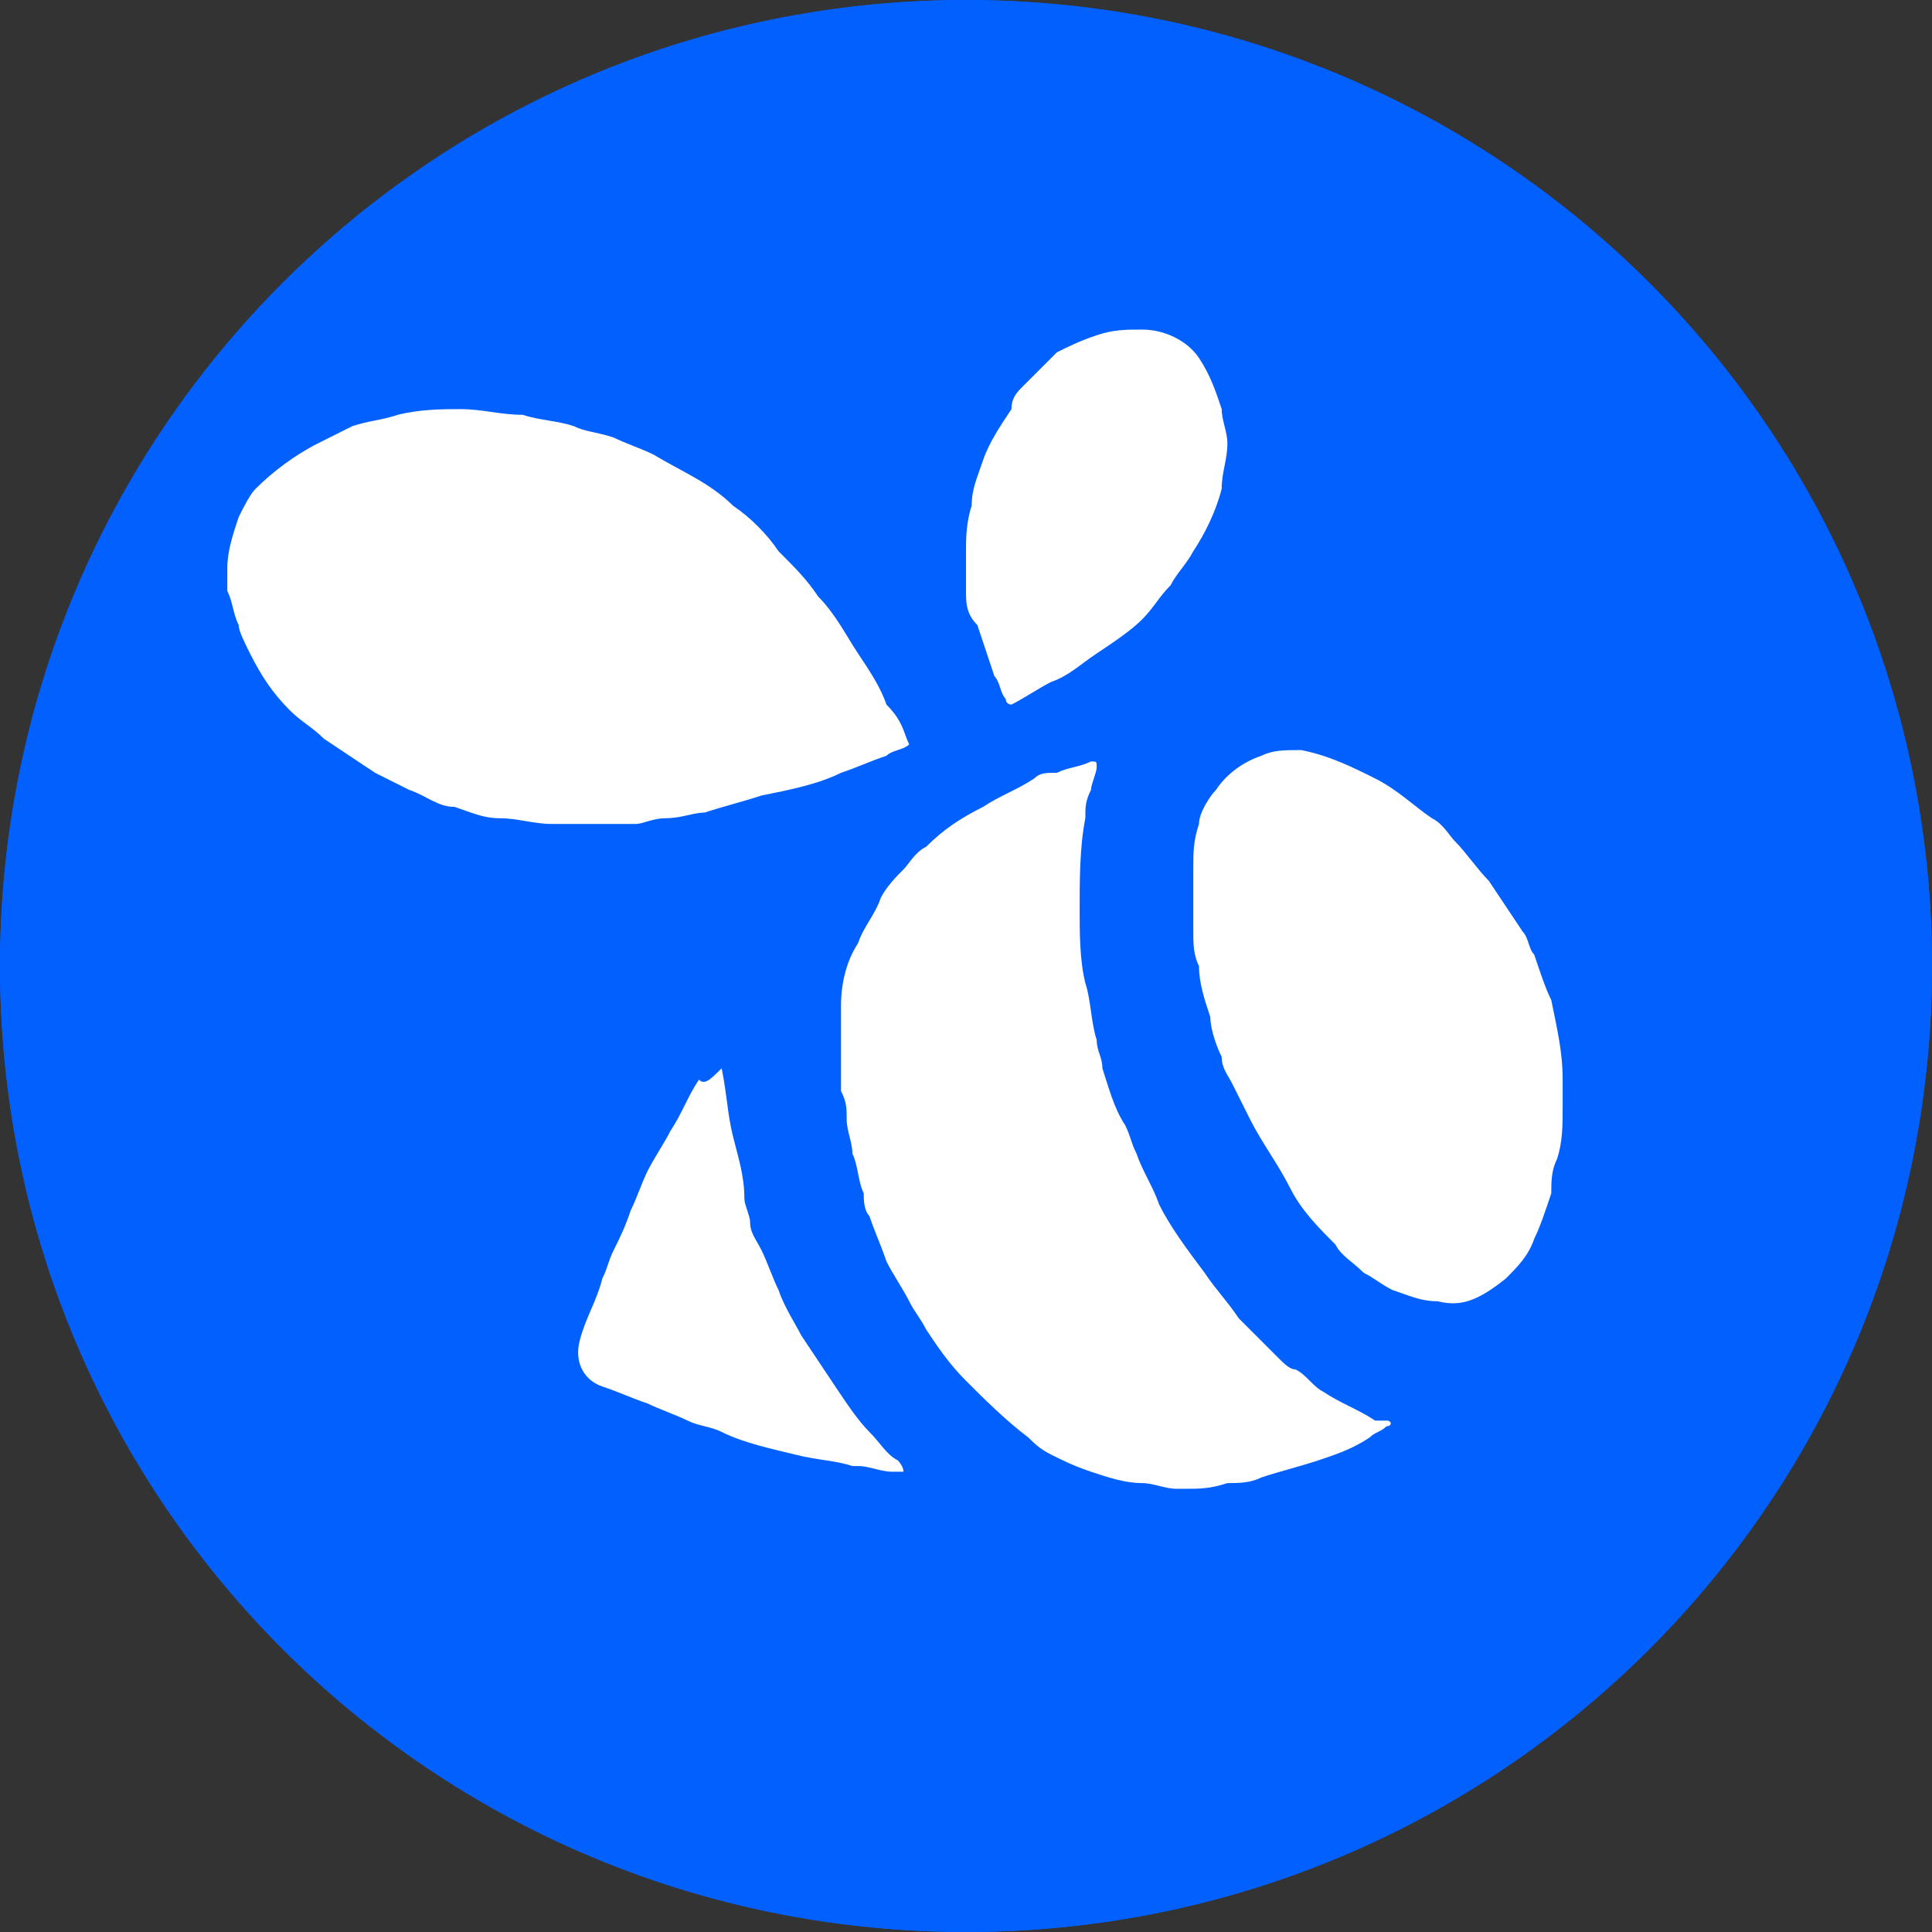 <?xml version="1.0" encoding="utf-8"?>
<!-- Generator: Adobe Illustrator 26.0.1, SVG Export Plug-In . SVG Version: 6.00 Build 0)  -->
<svg version="1.1" id="Layer_1" xmlns="http://www.w3.org/2000/svg" xmlns:xlink="http://www.w3.org/1999/xlink" x="0px" y="0px"
	 viewBox="0 0 34 34" style="enable-background:new 0 0 34 34;" xml:space="preserve">
<rect x="0" y="0" width="34" height="34" fill="#333333" stroke="none"/>
<style type="text/css">
	.st0{fill-rule:evenodd;clip-rule:evenodd;fill:#0260FF;}
	.st1{fill:#FFFFFF;}
</style>
<path class="st0" d="M17,34c9.4,0,17-7.6,17-17c0-9.4-7.6-17-17-17C7.6,0,0,7.6,0,17C0,26.4,7.6,34,17,34z M22.3,7.9
	C22.6,7,21.7,6.5,20.9,7L9.5,15.1C8.6,15.7,8.8,17,9.7,17h3v0h5.8l-4.7,1.7l-2.1,7.4c-0.3,0.9,0.6,1.5,1.4,0.9l11.3-8.1
	c0.9-0.6,0.7-1.9-0.2-1.9h-4.5L22.3,7.9z"/>
<circle class="st0" cx="17" cy="17" r="17"/>
<g>
	<path class="st1" d="M16,13.1c-0.1,0.1-0.3,0.1-0.4,0.2c-0.3,0.1-0.5,0.2-0.8,0.3c-0.4,0.2-0.9,0.3-1.4,0.4c-0.3,0.1-0.7,0.2-1,0.3
		c-0.2,0-0.4,0.1-0.7,0.1c-0.2,0-0.4,0.1-0.5,0.1c0,0,0,0-0.1,0c-0.5,0-1,0-1.4,0c-0.3,0-0.6-0.1-0.9-0.1c-0.3,0-0.5-0.1-0.8-0.2
		c-0.3,0-0.5-0.2-0.8-0.3c-0.2-0.1-0.4-0.2-0.6-0.3C6.3,13.4,6,13.2,5.7,13c-0.2-0.2-0.4-0.3-0.6-0.5c-0.3-0.3-0.5-0.6-0.7-1
		c-0.1-0.2-0.2-0.4-0.2-0.5c-0.1-0.2-0.1-0.4-0.2-0.6c0-0.1,0-0.2,0-0.4c0-0.3,0.1-0.6,0.2-0.9c0.1-0.2,0.2-0.4,0.3-0.5
		C4.8,8.3,5.2,8,5.6,7.8C5.8,7.7,6,7.6,6.2,7.5C6.5,7.4,6.7,7.4,7,7.3c0.4-0.1,0.8-0.1,1.1-0.1c0.4,0,0.7,0.1,1.1,0.1
		c0.3,0.1,0.6,0.1,0.9,0.2c0.2,0.1,0.4,0.1,0.7,0.2C11,7.8,11.3,7.9,11.5,8c0.5,0.3,1,0.5,1.4,0.9c0.3,0.2,0.6,0.5,0.8,0.8
		c0.3,0.3,0.5,0.5,0.7,0.8c0.3,0.3,0.5,0.7,0.7,1s0.4,0.6,0.5,0.9C15.9,12.7,15.9,12.9,16,13.1z"/>
	<path class="st1" d="M20.9,26.2c-0.1,0-0.1,0-0.2,0c-0.2,0-0.4-0.1-0.6-0.1c-0.3,0-0.6-0.1-0.9-0.2s-0.5-0.2-0.7-0.3
		c-0.2-0.1-0.3-0.2-0.4-0.3c-0.4-0.3-0.8-0.7-1.1-1c-0.3-0.3-0.5-0.6-0.7-0.9c-0.1-0.2-0.2-0.3-0.3-0.5c-0.1-0.2-0.3-0.5-0.4-0.7
		c-0.1-0.3-0.2-0.5-0.3-0.8c-0.1-0.1-0.1-0.3-0.1-0.4c-0.1-0.2-0.1-0.5-0.2-0.7c0-0.2-0.1-0.4-0.1-0.6s0-0.3-0.1-0.5
		c0-0.2,0-0.3,0-0.5s0-0.3,0-0.5s0-0.3,0-0.5c0-0.4,0.1-0.8,0.3-1.1c0.1-0.3,0.3-0.5,0.4-0.8c0.1-0.2,0.3-0.4,0.4-0.5
		c0.1-0.1,0.2-0.3,0.4-0.4c0.3-0.3,0.6-0.5,1-0.7c0.3-0.2,0.6-0.3,0.9-0.5c0.1-0.1,0.2-0.1,0.4-0.1c0.2-0.1,0.4-0.1,0.6-0.2
		c0.1,0,0.1,0,0.1,0.1s-0.1,0.3-0.1,0.4c-0.1,0.2-0.1,0.3-0.1,0.5C19,14.9,19,15.5,19,16c0,0.4,0,0.9,0.1,1.3c0.1,0.3,0.1,0.7,0.2,1
		c0,0.2,0.1,0.3,0.1,0.5c0.1,0.3,0.2,0.7,0.4,1c0.1,0.2,0.1,0.3,0.2,0.5c0.1,0.3,0.3,0.6,0.4,0.9c0.2,0.4,0.5,0.8,0.8,1.2
		c0.2,0.3,0.4,0.5,0.6,0.8c0.2,0.2,0.3,0.3,0.5,0.5c0.1,0.1,0.2,0.2,0.2,0.2c0.1,0.1,0.2,0.2,0.3,0.2c0.2,0.1,0.3,0.3,0.5,0.4
		c0.3,0.2,0.6,0.3,0.9,0.5c0.1,0,0.1,0,0.2,0s0.1,0.1,0,0.1c-0.1,0.1-0.2,0.1-0.3,0.2c-0.3,0.2-0.6,0.3-0.9,0.4s-0.7,0.2-1,0.3
		c-0.2,0.1-0.4,0.1-0.6,0.1C21.3,26.2,21.1,26.2,20.9,26.2L20.9,26.2z"/>
	<path class="st1" d="M25.3,22.9c-0.3,0-0.5-0.1-0.8-0.2c-0.2-0.1-0.3-0.2-0.5-0.3c-0.2-0.2-0.4-0.3-0.5-0.5c-0.3-0.3-0.6-0.6-0.8-1
		c-0.2-0.4-0.5-0.8-0.7-1.2c-0.1-0.2-0.2-0.4-0.3-0.6c-0.1-0.2-0.2-0.3-0.2-0.5c-0.1-0.2-0.2-0.5-0.2-0.7c-0.1-0.3-0.2-0.6-0.2-0.9
		C21,16.8,21,16.6,21,16.4c0-0.3,0-0.7,0-1.1c0-0.3,0-0.5,0.1-0.8c0-0.2,0.2-0.5,0.3-0.6c0.2-0.3,0.5-0.5,0.8-0.6
		c0.2-0.1,0.4-0.1,0.7-0.1c0.5,0.1,0.9,0.3,1.3,0.5s0.7,0.5,1,0.7c0.2,0.1,0.3,0.3,0.4,0.4c0.2,0.2,0.4,0.5,0.6,0.7
		c0.2,0.3,0.4,0.6,0.6,0.9c0.1,0.1,0.1,0.3,0.2,0.4c0.1,0.3,0.2,0.6,0.3,0.8c0.1,0.5,0.2,0.9,0.2,1.4c0,0.2,0,0.3,0,0.5
		c0,0.3,0,0.6-0.1,0.9c-0.1,0.2-0.1,0.4-0.1,0.6c-0.1,0.3-0.2,0.6-0.3,0.8c-0.1,0.3-0.3,0.5-0.5,0.7C26,22.9,25.7,23,25.3,22.9z"/>
	<path class="st1" d="M17,9.7c0-0.2,0-0.5,0.1-0.8c0-0.3,0.1-0.5,0.2-0.8s0.3-0.6,0.5-0.9c0-0.2,0.1-0.3,0.2-0.4
		c0.2-0.2,0.4-0.4,0.6-0.6C18.8,6.1,19,6,19.3,5.9s0.5-0.1,0.8-0.1c0.4,0,0.8,0.2,1,0.5s0.3,0.6,0.4,0.9c0,0.2,0.1,0.4,0.1,0.6
		c0,0.3-0.1,0.5-0.1,0.8C21.4,9,21.2,9.4,21,9.7c-0.1,0.2-0.3,0.4-0.4,0.6c-0.2,0.2-0.3,0.4-0.5,0.6c-0.2,0.2-0.5,0.4-0.8,0.6
		c-0.3,0.2-0.5,0.4-0.8,0.5c-0.2,0.1-0.5,0.3-0.7,0.4c0,0-0.1,0-0.1-0.1c-0.1-0.1-0.1-0.3-0.2-0.4c-0.1-0.3-0.2-0.6-0.3-0.9
		C17,10.8,17,10.6,17,10.4C17,10.2,17,9.9,17,9.7z"/>
	<path class="st1" d="M12.7,18.8C12.7,18.8,12.7,18.9,12.7,18.8c0.1,0.5,0.1,0.8,0.2,1.2c0.1,0.4,0.2,0.7,0.2,1.1
		c0,0.1,0.1,0.3,0.1,0.4c0,0.2,0.1,0.3,0.2,0.5c0.1,0.2,0.2,0.5,0.3,0.7c0.1,0.3,0.3,0.6,0.4,0.8c0.2,0.3,0.4,0.6,0.6,0.9
		c0.2,0.3,0.4,0.6,0.6,0.8c0.2,0.2,0.3,0.4,0.5,0.5c0,0,0.1,0.1,0.1,0.2l0,0c-0.1,0-0.2,0-0.2,0c-0.2,0-0.4-0.1-0.6-0.1H15
		c-0.3-0.1-0.6-0.1-1-0.2s-0.9-0.2-1.3-0.4c-0.2-0.1-0.4-0.1-0.6-0.2c-0.2-0.1-0.5-0.2-0.7-0.3c-0.3-0.1-0.5-0.2-0.8-0.3
		c-0.3-0.1-0.5-0.4-0.4-0.8s0.3-0.7,0.4-1.1c0.1-0.2,0.1-0.3,0.2-0.5c0.1-0.2,0.2-0.4,0.3-0.7c0.1-0.2,0.2-0.5,0.3-0.7
		s0.3-0.5,0.4-0.7c0.2-0.3,0.3-0.6,0.5-0.9C12.4,19.1,12.5,19,12.7,18.8L12.7,18.8z"/>
</g>
</svg>
